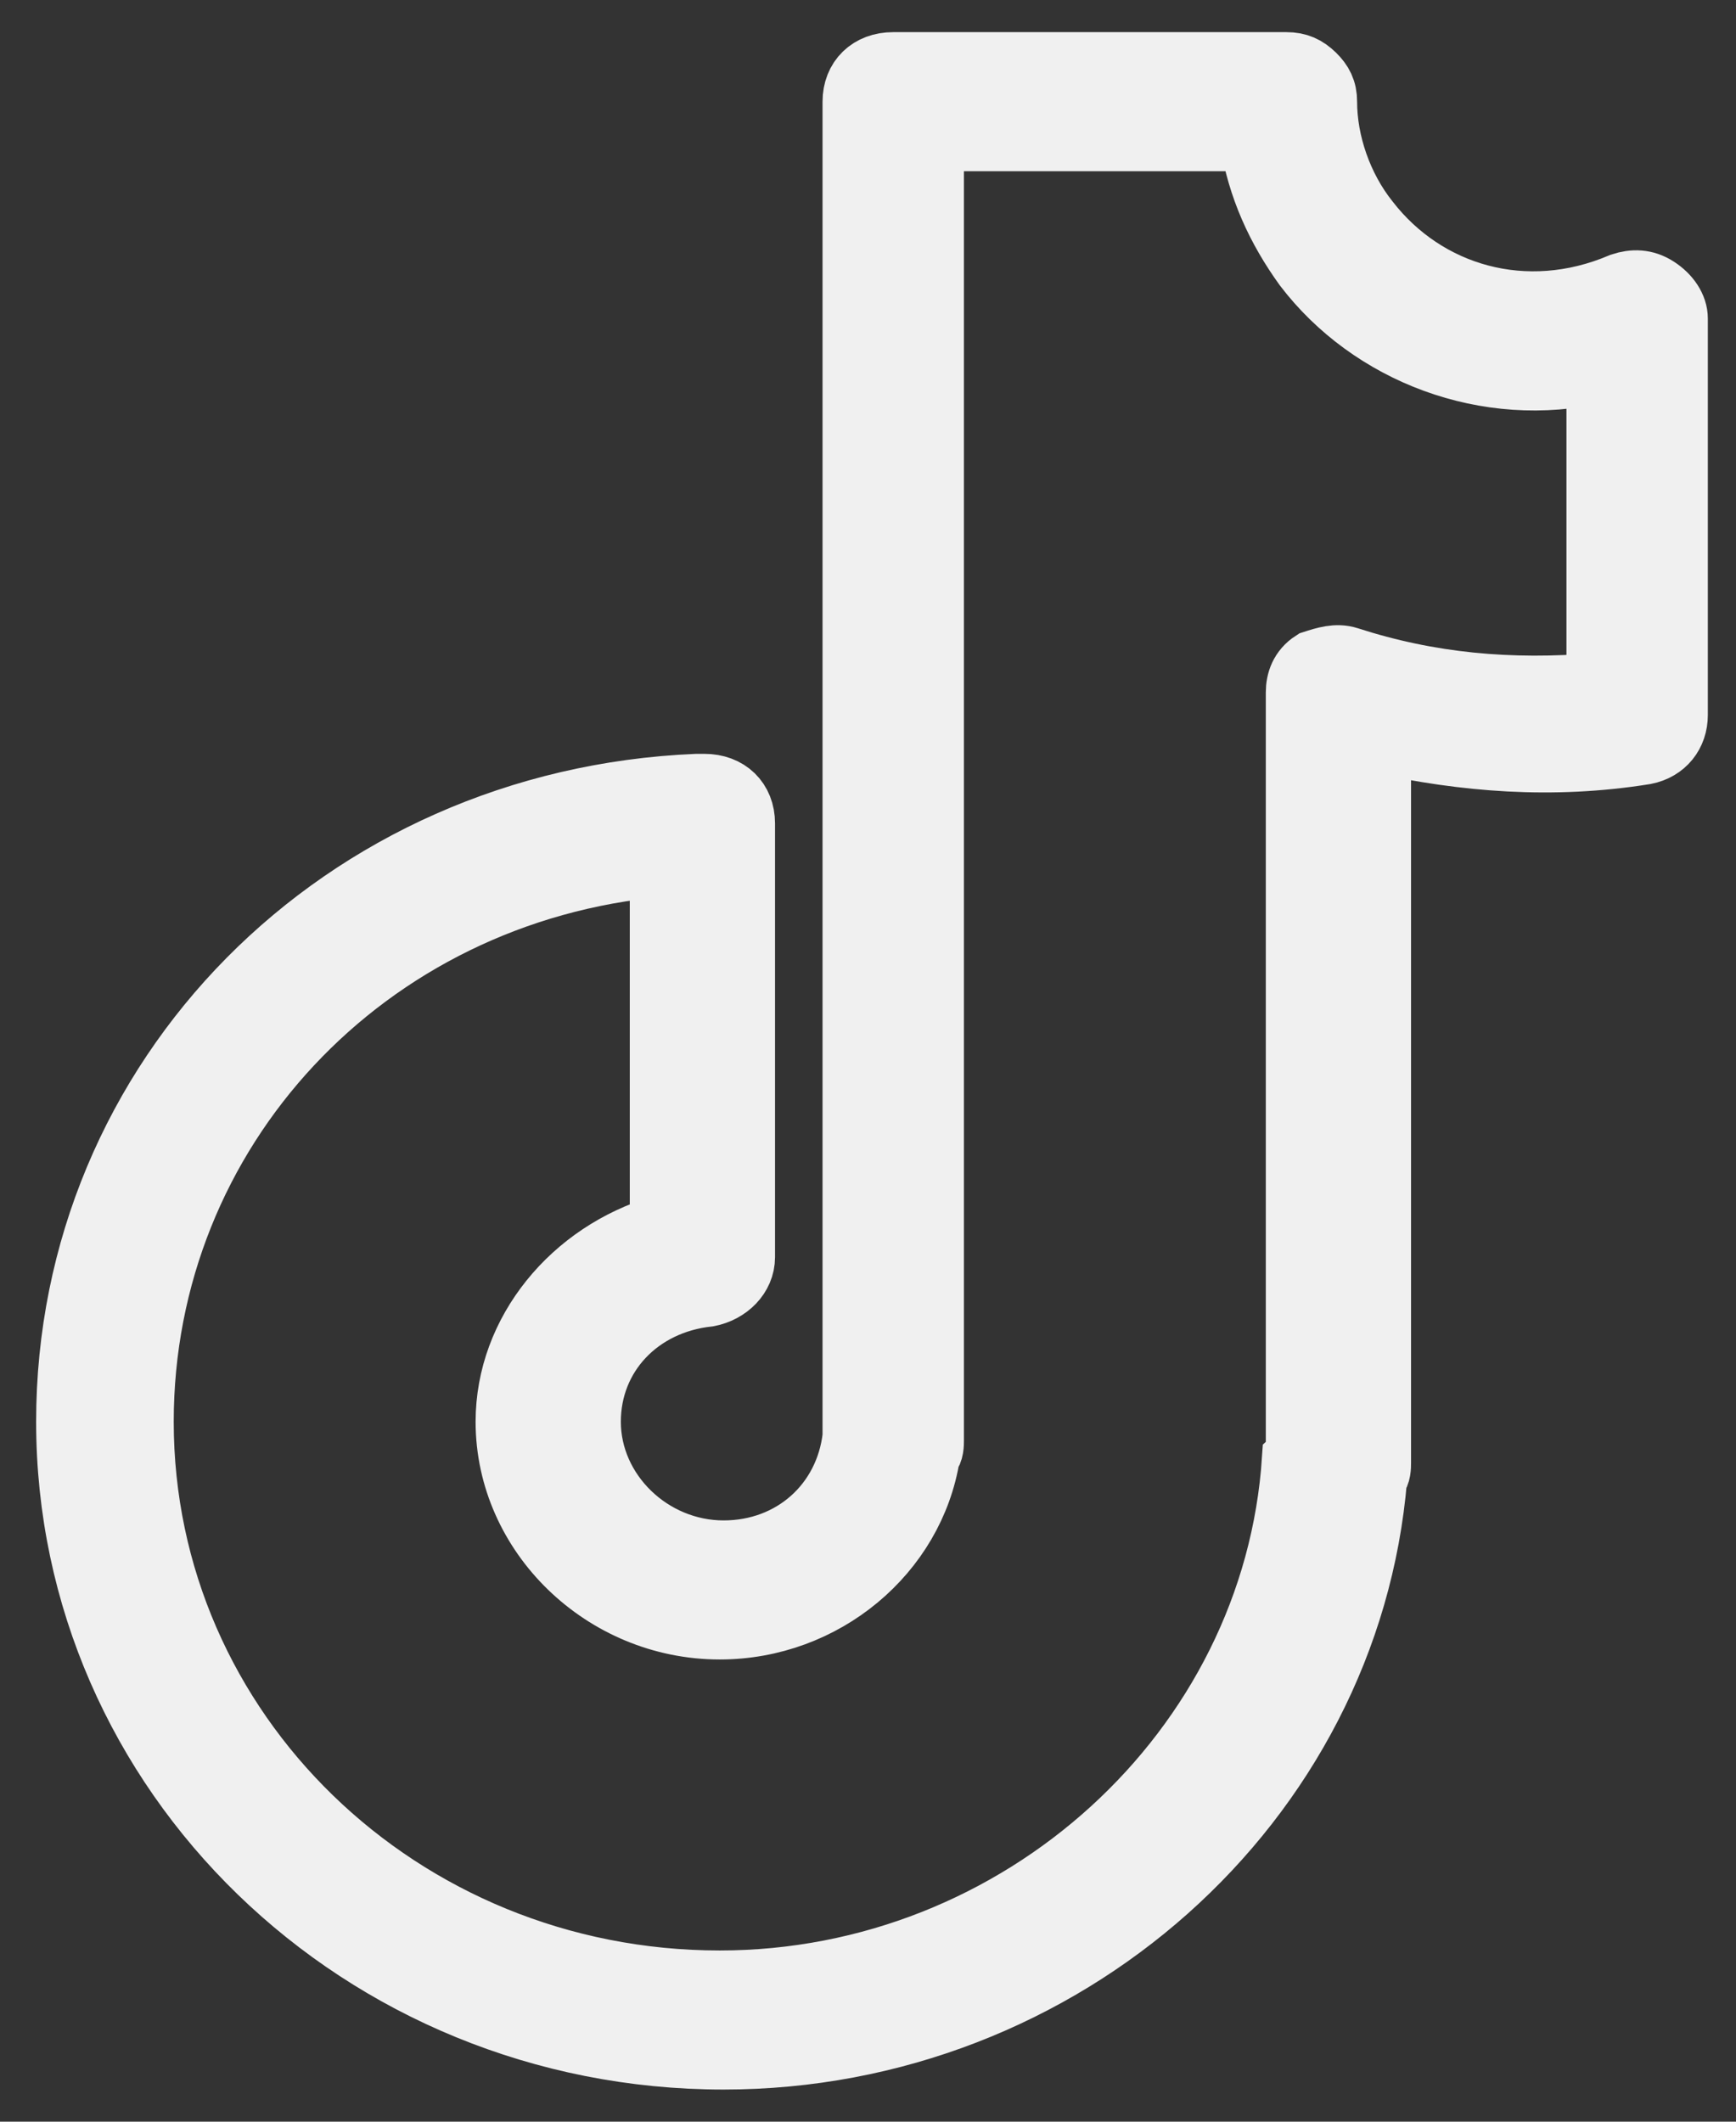 <svg width="27" height="33" viewBox="0 0 27 33" fill="none" xmlns="http://www.w3.org/2000/svg">
<rect x="0" y="0" width="27" height="33" fill="#333333" stroke="none"/>
<path id="Vector" d="M25.763 4.49C25.583 4.373 25.403 4.373 25.223 4.432C23.724 5.071 22.166 4.606 21.266 3.443C20.847 2.919 20.607 2.221 20.607 1.582C20.607 1.407 20.547 1.291 20.427 1.174C20.307 1.058 20.187 1 20.007 1H13.892C13.533 1 13.293 1.233 13.293 1.582V22.229C13.293 22.287 13.293 22.287 13.293 22.345C13.173 23.392 12.334 24.148 11.254 24.148C10.115 24.148 9.156 23.218 9.156 22.113C9.156 21.066 9.935 20.251 11.014 20.135C11.314 20.077 11.554 19.844 11.554 19.553V12.807C11.554 12.458 11.314 12.225 10.955 12.225C10.955 12.225 10.895 12.225 10.835 12.225C5.319 12.458 1.062 16.762 1.062 22.113C1.062 27.58 5.619 32 11.254 32C16.53 32 20.967 28.045 21.386 22.985C21.446 22.927 21.446 22.811 21.446 22.752V11.527C22.765 11.818 24.144 11.934 25.583 11.702C25.883 11.643 26.062 11.411 26.062 11.12V4.955C26.062 4.78 25.943 4.606 25.763 4.49ZM24.863 10.655C23.485 10.771 22.226 10.655 20.967 10.248C20.787 10.19 20.607 10.248 20.427 10.306C20.247 10.422 20.187 10.597 20.187 10.771V22.52C20.187 22.578 20.187 22.636 20.127 22.694C19.828 27.231 15.871 30.837 11.194 30.837C6.218 30.837 2.202 26.94 2.202 22.113C2.202 17.576 5.679 13.854 10.295 13.447V19.088C8.916 19.495 7.897 20.717 7.897 22.113C7.897 23.857 9.396 25.311 11.194 25.311C12.813 25.311 14.192 24.148 14.432 22.636C14.492 22.578 14.492 22.462 14.492 22.403V2.163H19.468C19.588 2.919 19.887 3.559 20.307 4.141C21.326 5.478 23.125 6.176 24.863 5.769V10.655Z" fill="#F0F0F0" stroke="#F0F0F0"/>
</svg>
